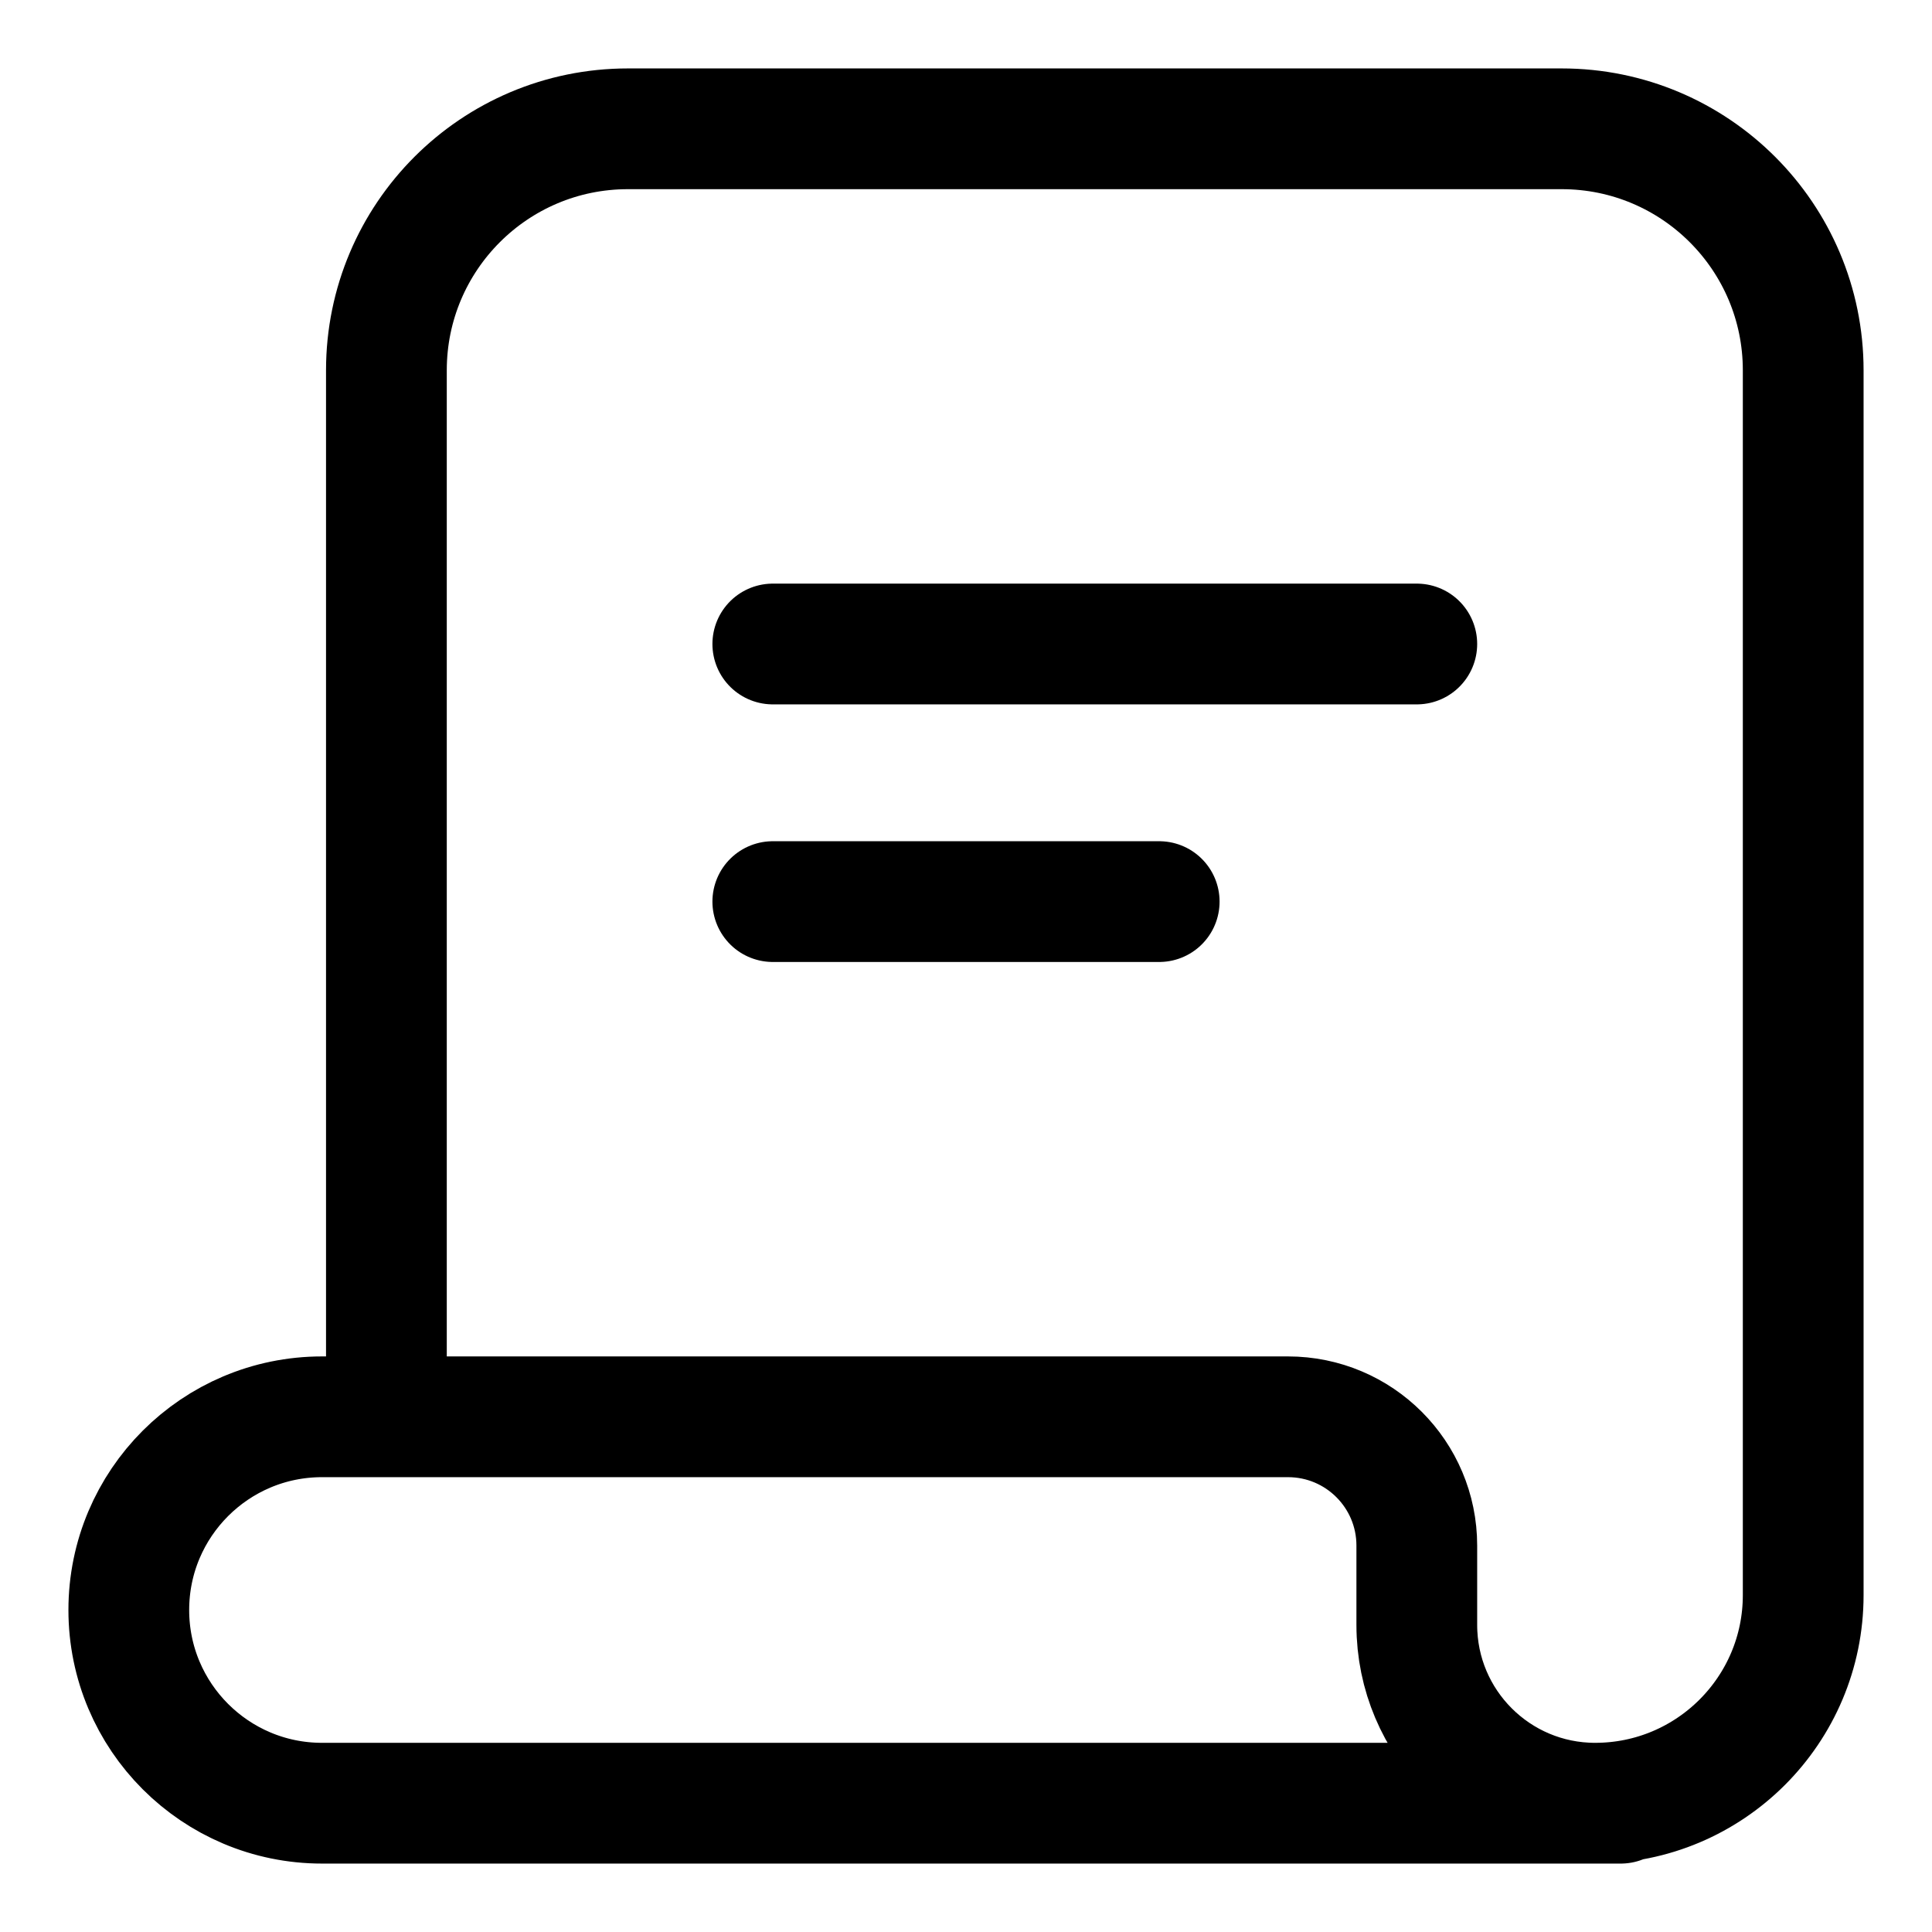 <svg fill="none" viewBox="0 0 24 24" xmlns="http://www.w3.org/2000/svg">
    <path d="m20.134 22.4h-16.134c-1.325 0-2.4-1.075-2.4-2.4v0c0-1.325 1.075-2.4 2.4-2.4h12c0.884 0 1.6 0.716 1.6 1.6v0.985c0 1.224 0.992 2.215 2.215 2.215v0c1.427 0 2.585-1.157 2.585-2.585v-15.215c0-1.657-1.343-3-3-3h-11.6c-1.657 0-3 1.343-3 3v13" stroke="currentColor" stroke-linecap="round" stroke-width="1.5"/>
    <path d="m9.6 8h8" stroke="currentColor" stroke-linecap="round" stroke-width="1.5"/>
    <path d="m9.6 11.2h4.8" stroke="currentColor" stroke-linecap="round" stroke-width="1.5"/>
</svg>
